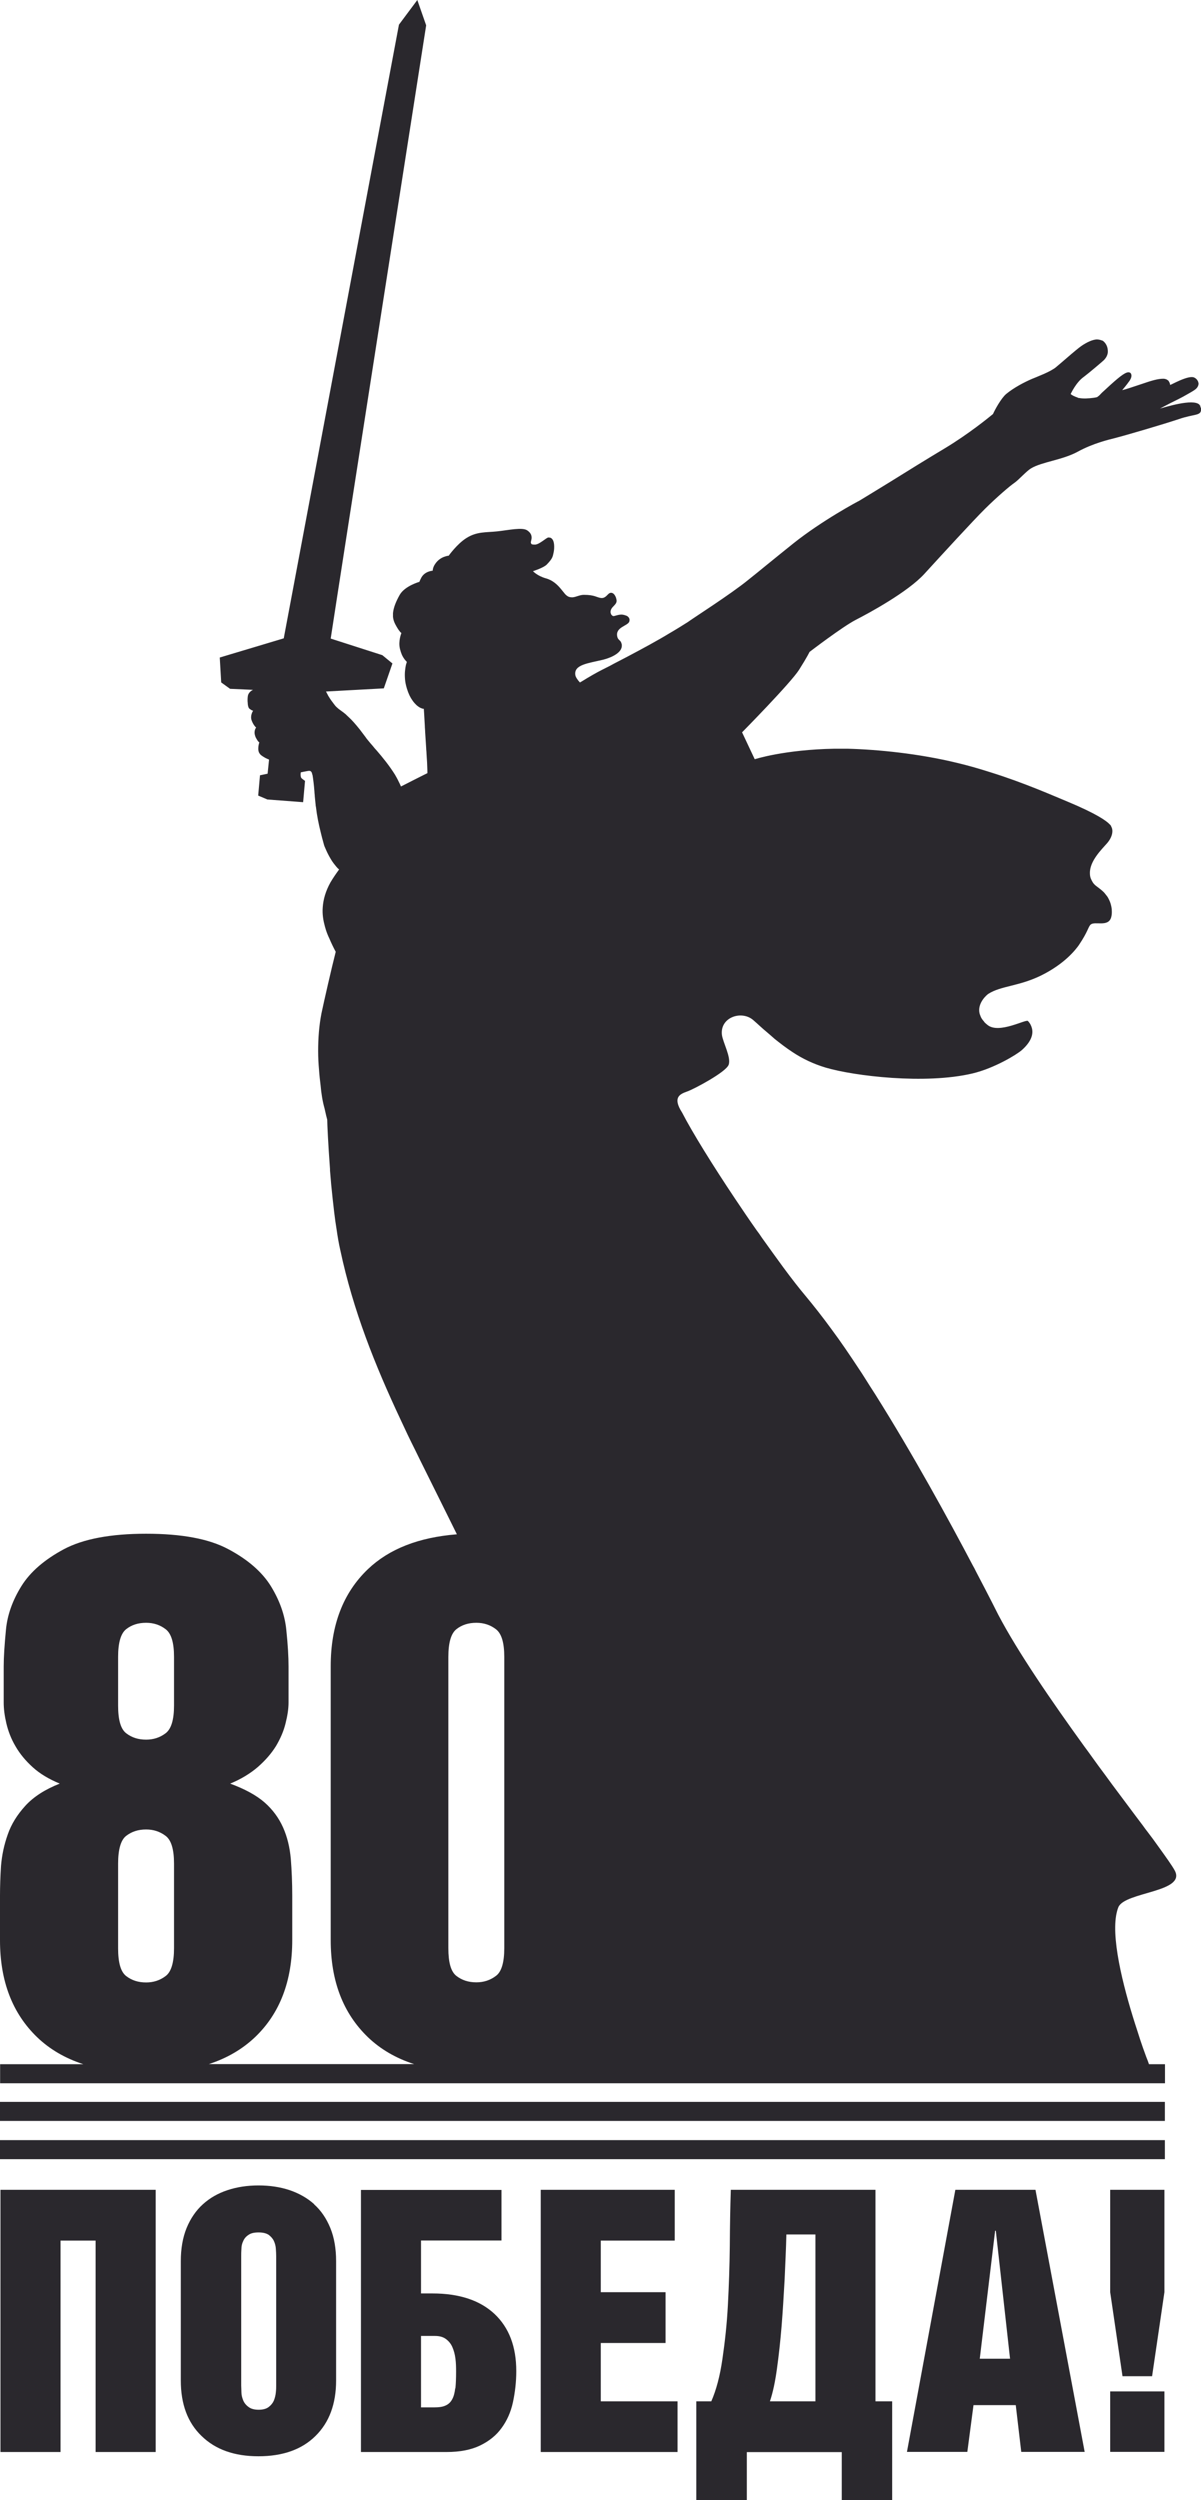 <svg width="50" height="104" viewBox="0 0 50 104" fill="none" xmlns="http://www.w3.org/2000/svg">
<g id="&#208;&#161;&#208;&#187;&#208;&#190;&#208;&#185; 1">
<g id="Group">
<path id="Vector" d="M49.98 16.898C49.98 16.898 49.966 16.875 49.957 16.87C49.947 16.856 49.943 16.847 49.933 16.833C49.663 16.567 48.483 16.949 48.291 16.996C48.487 16.893 48.66 16.805 48.73 16.767C48.996 16.637 49.229 16.52 49.346 16.45C49.728 16.235 49.835 16.184 49.887 16.03C49.896 16.002 49.901 15.965 49.896 15.937C49.896 15.928 49.896 15.923 49.887 15.909C49.887 15.886 49.873 15.858 49.859 15.834C49.831 15.783 49.779 15.732 49.714 15.704C49.471 15.592 48.716 16.035 48.716 16.012C48.706 15.951 48.688 15.899 48.655 15.858C48.655 15.848 48.646 15.834 48.632 15.83C48.59 15.788 48.52 15.755 48.426 15.755C48.207 15.755 47.937 15.834 47.531 15.974C47.162 16.1 46.798 16.217 46.719 16.231C46.924 15.988 46.985 15.895 46.985 15.895C46.985 15.895 47.13 15.727 47.102 15.596C47.102 15.573 47.087 15.554 47.078 15.531C47.05 15.494 46.985 15.47 46.901 15.503C46.724 15.564 46.411 15.839 45.874 16.338C45.809 16.399 45.781 16.45 45.693 16.506C45.693 16.506 45.683 16.515 45.678 16.52C45.636 16.529 45.585 16.543 45.534 16.548C45.338 16.576 45.086 16.59 44.932 16.557H44.904C44.904 16.557 44.867 16.543 44.853 16.534C44.727 16.492 44.638 16.445 44.573 16.394C44.582 16.38 44.792 15.909 45.123 15.676C45.329 15.522 45.907 15.032 45.959 14.98C46.154 14.775 46.126 14.612 46.112 14.505C46.089 14.374 46.019 14.257 45.921 14.183C45.907 14.169 45.884 14.169 45.861 14.159C45.786 14.131 45.716 14.117 45.632 14.122C45.315 14.159 44.965 14.43 44.913 14.472C44.811 14.551 44.428 14.873 44.167 15.102C44.078 15.176 44.004 15.242 43.952 15.284C43.91 15.321 43.836 15.363 43.756 15.41C43.575 15.512 43.322 15.615 43.131 15.694L42.968 15.76C42.632 15.904 42.208 16.128 41.89 16.389C41.676 16.571 41.419 17.047 41.34 17.224C41.163 17.369 40.337 18.046 39.338 18.648C38.583 19.1 37.775 19.599 37.08 20.033C36.558 20.355 36.096 20.635 35.774 20.831C35.713 20.859 34.239 21.643 33.031 22.604C32.662 22.898 32.303 23.192 31.962 23.467C31.678 23.7 31.412 23.915 31.155 24.12C30.437 24.708 28.818 25.739 28.641 25.874C28.398 26.028 28.151 26.182 27.861 26.35C27.428 26.616 26.733 26.994 26.121 27.316C25.851 27.46 25.594 27.586 25.394 27.698C25.24 27.778 25.114 27.838 25.034 27.88C24.857 27.969 24.544 28.146 24.19 28.365C24.176 28.365 24.167 28.379 24.153 28.389H24.143C24.05 28.295 23.961 28.16 23.952 28.081C23.887 27.647 24.479 27.596 25.118 27.442C25.543 27.33 25.888 27.124 25.888 26.863C25.888 26.826 25.888 26.798 25.874 26.77C25.86 26.709 25.837 26.681 25.809 26.653L25.781 26.625C25.753 26.597 25.715 26.56 25.701 26.495C25.599 26.084 26.135 26.047 26.201 25.855C26.201 25.841 26.21 25.818 26.21 25.795V25.781C26.21 25.739 26.187 25.692 26.145 25.655C26.121 25.631 26.084 25.613 26.051 25.604C25.883 25.543 25.804 25.561 25.566 25.627C25.515 25.641 25.473 25.604 25.44 25.552C25.431 25.529 25.426 25.501 25.417 25.473V25.463C25.417 25.403 25.44 25.333 25.492 25.272C25.636 25.118 25.706 25.067 25.655 24.899C25.641 24.838 25.617 24.796 25.594 24.759C25.52 24.647 25.426 24.642 25.361 24.684C25.272 24.745 25.198 24.899 25.016 24.876C24.838 24.852 24.759 24.745 24.306 24.745C24.139 24.745 23.989 24.834 23.845 24.848C23.784 24.848 23.728 24.848 23.663 24.82C23.635 24.806 23.597 24.782 23.569 24.754C23.532 24.726 23.495 24.675 23.453 24.624C23.425 24.587 23.387 24.544 23.35 24.498C23.21 24.33 23.019 24.139 22.725 24.059C22.366 23.957 22.189 23.761 22.189 23.761C22.189 23.761 22.636 23.621 22.767 23.481C23.024 23.215 23.009 23.149 23.052 22.968C23.066 22.907 23.112 22.571 22.991 22.426C22.991 22.426 22.982 22.426 22.977 22.412C22.954 22.389 22.94 22.375 22.912 22.37C22.884 22.366 22.851 22.356 22.823 22.361C22.744 22.37 22.464 22.641 22.287 22.655C22.198 22.655 22.146 22.655 22.123 22.627L22.109 22.599C22.109 22.599 22.1 22.585 22.1 22.576C22.1 22.552 22.1 22.534 22.109 22.51C22.123 22.459 22.133 22.408 22.133 22.366C22.133 22.235 22.067 22.146 21.955 22.067C21.75 21.922 21.185 22.053 20.7 22.105C20.224 22.156 19.851 22.105 19.408 22.389C19.021 22.636 18.68 23.117 18.68 23.117C18.68 23.117 18.335 23.14 18.125 23.448C18.013 23.602 18.013 23.742 18.013 23.742C18.013 23.742 17.691 23.756 17.542 24.027C17.462 24.181 17.462 24.204 17.462 24.204C17.462 24.204 16.856 24.372 16.641 24.745C16.497 25.002 16.385 25.258 16.361 25.506V25.66C16.371 25.762 16.399 25.855 16.45 25.958C16.492 26.037 16.529 26.103 16.562 26.154C16.59 26.196 16.613 26.233 16.637 26.257C16.66 26.294 16.679 26.308 16.697 26.322C16.707 26.331 16.711 26.336 16.711 26.336C16.711 26.336 16.571 26.667 16.651 26.994C16.665 27.036 16.674 27.082 16.688 27.124C16.702 27.162 16.716 27.199 16.73 27.236C16.805 27.4 16.884 27.479 16.921 27.516C16.931 27.526 16.935 27.53 16.935 27.54C16.935 27.563 16.912 27.605 16.898 27.67C16.884 27.736 16.87 27.815 16.861 27.918C16.851 28.011 16.851 28.123 16.861 28.249C16.87 28.375 16.898 28.505 16.94 28.645C17.005 28.86 17.085 29.018 17.169 29.135C17.229 29.224 17.285 29.28 17.337 29.331C17.462 29.443 17.565 29.476 17.616 29.485H17.644C17.644 29.485 17.668 29.807 17.686 30.194C17.686 30.283 17.7 30.372 17.7 30.46C17.714 30.689 17.728 30.913 17.742 31.113C17.742 31.188 17.756 31.267 17.756 31.333C17.766 31.473 17.77 31.603 17.78 31.715C17.794 31.995 17.794 32.163 17.794 32.163C17.784 32.163 16.693 32.718 16.693 32.718C16.693 32.718 16.651 32.615 16.59 32.499C16.548 32.406 16.487 32.303 16.445 32.228C16.212 31.855 15.932 31.51 15.685 31.225C15.624 31.16 15.568 31.095 15.517 31.029C15.452 30.955 15.391 30.885 15.335 30.815C15.284 30.754 15.242 30.703 15.209 30.651C15.134 30.549 15.055 30.446 14.976 30.343C14.812 30.138 14.654 29.956 14.514 29.83C14.486 29.807 14.453 29.77 14.435 29.756C14.421 29.742 14.407 29.728 14.393 29.714C14.341 29.672 14.267 29.611 14.159 29.536C14.117 29.508 14.071 29.471 14.033 29.434C13.982 29.392 13.94 29.34 13.903 29.289C13.823 29.186 13.749 29.084 13.697 28.995C13.674 28.967 13.66 28.935 13.646 28.907C13.604 28.827 13.572 28.767 13.572 28.767L15.979 28.636L16.338 27.6L15.918 27.255L13.768 26.565C14.136 24.129 17.742 1.054 17.742 1.054L17.374 0L17.364 0.014L16.609 1.026L11.813 26.555L9.149 27.353L9.209 28.389L9.578 28.655H9.587L10.534 28.697C10.446 28.739 10.329 28.827 10.315 28.977C10.306 29.051 10.301 29.159 10.315 29.256V29.285C10.325 29.373 10.343 29.452 10.394 29.49C10.497 29.569 10.539 29.564 10.539 29.564C10.539 29.564 10.399 29.76 10.478 29.975C10.52 30.087 10.567 30.157 10.604 30.203C10.632 30.245 10.665 30.264 10.665 30.264C10.665 30.264 10.548 30.395 10.623 30.614C10.637 30.665 10.66 30.707 10.684 30.745C10.744 30.857 10.796 30.885 10.796 30.885C10.796 30.885 10.684 31.202 10.819 31.361C10.847 31.403 10.894 31.435 10.936 31.463C10.978 31.491 11.024 31.515 11.062 31.538C11.141 31.575 11.201 31.599 11.201 31.599L11.141 32.186L10.824 32.252L10.749 33.096L11.132 33.259L12.62 33.371L12.699 32.485C12.699 32.485 12.624 32.434 12.573 32.392C12.559 32.378 12.545 32.364 12.536 32.35C12.512 32.298 12.508 32.21 12.522 32.13C12.587 32.116 12.718 32.088 12.83 32.07C12.895 32.06 12.932 32.07 12.96 32.107C12.97 32.121 12.974 32.135 12.988 32.158C12.988 32.182 13.002 32.219 13.012 32.247C13.04 32.415 13.072 32.672 13.091 32.938C13.091 33.003 13.105 33.063 13.105 33.129C13.119 33.255 13.128 33.376 13.142 33.497C13.142 33.521 13.142 33.535 13.152 33.558C13.194 33.931 13.268 34.29 13.357 34.645C13.371 34.71 13.394 34.785 13.408 34.85C13.436 34.944 13.46 35.046 13.488 35.144C13.488 35.154 13.516 35.233 13.567 35.34C13.581 35.377 13.604 35.419 13.627 35.471C13.651 35.522 13.679 35.573 13.707 35.625C13.744 35.69 13.781 35.755 13.823 35.821C13.847 35.849 13.866 35.886 13.889 35.914C13.963 36.007 14.033 36.105 14.117 36.171C14.015 36.31 13.87 36.516 13.758 36.707C13.553 37.076 13.46 37.416 13.436 37.743C13.413 38.037 13.46 38.298 13.525 38.536C13.539 38.587 13.553 38.639 13.567 38.681C13.609 38.811 13.66 38.937 13.711 39.04C13.791 39.231 13.88 39.413 13.977 39.595C13.8 40.285 13.488 41.657 13.385 42.147C13.282 42.669 13.245 43.201 13.245 43.724C13.245 43.994 13.259 44.251 13.282 44.508C13.296 44.736 13.324 44.955 13.348 45.161C13.376 45.483 13.427 45.814 13.511 46.108C13.562 46.35 13.604 46.509 13.623 46.579C13.623 46.733 13.66 47.577 13.739 48.632V48.697C13.768 49.08 13.805 49.476 13.851 49.887C13.875 50.064 13.889 50.246 13.912 50.423C13.94 50.67 13.977 50.922 14.015 51.156C14.057 51.454 14.108 51.748 14.169 52.014C14.705 54.529 15.615 56.796 16.669 59.04C16.865 59.465 17.071 59.899 17.285 60.323C17.584 60.939 17.892 61.545 18.2 62.171C18.47 62.721 18.75 63.272 19.021 63.827C17.434 63.953 16.203 64.433 15.316 65.278C14.281 66.267 13.768 67.615 13.768 69.318V80.706C13.768 82.409 14.281 83.748 15.316 84.746C15.839 85.246 16.473 85.619 17.238 85.866H8.696C9.457 85.619 10.096 85.241 10.618 84.746C11.654 83.757 12.167 82.409 12.167 80.706V78.863C12.167 78.313 12.144 77.799 12.107 77.328C12.065 76.857 11.962 76.419 11.785 76.022C11.607 75.626 11.351 75.276 11.015 74.982C10.679 74.688 10.203 74.427 9.583 74.198C10.03 74.016 10.418 73.778 10.735 73.507C11.052 73.228 11.3 72.943 11.491 72.635C11.673 72.327 11.808 72.019 11.887 71.697C11.967 71.38 12.013 71.091 12.013 70.825V69.323C12.013 68.935 11.985 68.427 11.92 67.806C11.859 67.181 11.64 66.575 11.276 65.982C10.908 65.39 10.315 64.876 9.508 64.447C8.701 64.013 7.558 63.803 6.084 63.803C4.609 63.803 3.466 64.018 2.659 64.447C1.852 64.881 1.264 65.385 0.891 65.982C0.523 66.575 0.303 67.186 0.247 67.806C0.187 68.431 0.154 68.935 0.154 69.323V70.825C0.154 71.091 0.191 71.38 0.266 71.697C0.341 72.014 0.462 72.336 0.648 72.649C0.83 72.966 1.073 73.255 1.367 73.521C1.661 73.787 2.034 74.011 2.487 74.198C1.871 74.441 1.395 74.748 1.054 75.122C0.718 75.49 0.467 75.891 0.322 76.316C0.168 76.75 0.079 77.179 0.042 77.622C0.014 78.061 0 78.481 0 78.868V80.711C0 82.414 0.513 83.753 1.549 84.751C2.071 85.25 2.706 85.623 3.471 85.871H0.005V86.664H48.501V85.871H47.834C47.806 85.782 47.769 85.689 47.722 85.572C47.68 85.455 47.633 85.325 47.582 85.185C47.507 84.97 47.428 84.737 47.349 84.48C46.85 82.964 46.271 80.837 46.467 79.684C46.49 79.558 46.518 79.442 46.56 79.339C46.831 78.695 49.397 78.723 48.907 77.814C48.804 77.622 48.548 77.263 48.188 76.764C48.072 76.601 47.941 76.419 47.792 76.227C47.717 76.134 47.647 76.036 47.573 75.933C47.19 75.43 46.761 74.846 46.294 74.226C46.201 74.1 46.112 73.979 46.014 73.843C45.823 73.587 45.632 73.33 45.441 73.06C45.347 72.929 45.249 72.794 45.147 72.658C43.784 70.773 42.38 68.735 41.559 67.172C41.545 67.144 41.2 66.453 40.635 65.38C40.593 65.292 40.547 65.203 40.495 65.114C39.53 63.281 38.018 60.514 36.432 57.995C36.287 57.767 36.138 57.543 35.998 57.314C35.919 57.188 35.844 57.071 35.765 56.955C35.377 56.367 34.995 55.802 34.612 55.289C34.244 54.785 33.88 54.323 33.535 53.908C33.287 53.614 32.961 53.199 32.597 52.705C32.326 52.336 32.032 51.925 31.724 51.496C31.65 51.384 31.58 51.282 31.496 51.174C31.197 50.75 30.894 50.302 30.6 49.863C29.676 48.482 28.827 47.115 28.398 46.285C27.974 45.627 28.333 45.506 28.617 45.403C28.883 45.31 30.218 44.605 30.334 44.298C30.451 43.99 30.092 43.36 30.054 43.043C29.975 42.31 30.885 42.016 31.365 42.441C31.533 42.585 31.715 42.763 31.93 42.94C32.032 43.029 32.144 43.122 32.252 43.22C32.48 43.402 32.727 43.593 32.998 43.77C33.399 44.036 33.861 44.26 34.379 44.414C35.569 44.764 38.522 45.119 40.481 44.657C41.405 44.438 42.338 43.864 42.543 43.682C42.889 43.374 43.033 43.066 42.963 42.781C42.935 42.669 42.884 42.567 42.795 42.474C42.716 42.385 41.592 43.024 41.116 42.641C41.065 42.604 41.023 42.562 40.985 42.525C40.985 42.525 40.976 42.511 40.971 42.501C40.906 42.427 40.855 42.361 40.827 42.287C40.813 42.249 40.799 42.212 40.785 42.175C40.668 41.727 41.102 41.368 41.153 41.34C41.68 41.008 42.422 41.032 43.346 40.579C44.335 40.09 44.783 39.502 44.913 39.32C45.31 38.732 45.301 38.55 45.413 38.457C45.59 38.317 46.131 38.573 46.257 38.172C46.285 38.083 46.294 37.976 46.285 37.85V37.827C46.271 37.696 46.234 37.542 46.154 37.393C46.126 37.332 46.089 37.276 46.042 37.225C46.033 37.211 46.029 37.202 46.014 37.188C45.986 37.15 45.954 37.113 45.921 37.085C45.795 36.968 45.688 36.903 45.59 36.819C45.553 36.782 45.515 36.744 45.487 36.693C45.473 36.665 45.45 36.632 45.436 36.6C45.436 36.586 45.422 36.572 45.413 36.548C45.385 36.474 45.375 36.404 45.375 36.329C45.361 35.816 45.874 35.326 46.094 35.074C46.313 34.818 46.36 34.547 46.262 34.384C46.262 34.384 46.262 34.346 46.196 34.29C46.066 34.15 45.66 33.856 44.466 33.357C43.789 33.077 42.632 32.564 41.261 32.135C40.808 31.99 40.327 31.85 39.838 31.734C38.261 31.351 36.553 31.179 35.275 31.146H34.752C32.653 31.183 31.421 31.584 31.421 31.584L30.894 30.465C30.894 30.465 32.919 28.412 33.269 27.861C33.619 27.306 33.703 27.12 33.703 27.12C33.703 27.12 35.074 26.07 35.629 25.785C36.185 25.501 37.785 24.633 38.48 23.877C39.175 23.117 40.509 21.661 41.004 21.171C41.498 20.681 42.053 20.206 42.236 20.084C42.417 19.958 42.735 19.595 42.926 19.483C43.379 19.212 44.237 19.137 44.876 18.787C45.515 18.438 46.168 18.288 46.388 18.232C46.929 18.092 48.375 17.668 49.08 17.434C49.719 17.215 49.989 17.304 50.003 17.047C50.003 17.01 50.003 16.987 49.994 16.959L49.966 16.917L49.98 16.898ZM4.917 68.926C4.917 68.334 5.029 67.951 5.253 67.774C5.477 67.596 5.752 67.508 6.084 67.508C6.392 67.508 6.662 67.596 6.895 67.774C7.129 67.951 7.245 68.329 7.245 68.926V70.951C7.245 71.543 7.129 71.926 6.895 72.103C6.662 72.28 6.392 72.369 6.084 72.369C5.752 72.369 5.482 72.28 5.253 72.103C5.025 71.926 4.917 71.548 4.917 70.951V68.926ZM4.917 77.529C4.917 76.936 5.029 76.545 5.253 76.372C5.482 76.195 5.752 76.106 6.084 76.106C6.392 76.106 6.662 76.195 6.895 76.372C7.129 76.549 7.245 76.927 7.245 77.529V81.047C7.245 81.639 7.129 82.031 6.895 82.204C6.662 82.381 6.392 82.47 6.084 82.47C5.752 82.47 5.482 82.381 5.253 82.204C5.025 82.026 4.917 81.648 4.917 81.047V77.529ZM18.666 68.926C18.666 68.334 18.778 67.951 19.002 67.774C19.226 67.596 19.501 67.508 19.832 67.508C20.14 67.508 20.411 67.596 20.644 67.774C20.878 67.951 20.994 68.329 20.994 68.926V81.047C20.994 81.639 20.878 82.031 20.644 82.199C20.411 82.376 20.14 82.465 19.832 82.465C19.501 82.465 19.231 82.376 19.002 82.199C18.773 82.022 18.666 81.644 18.666 81.047V68.926Z" fill="#2A282D"/>
<path id="Vector_2" d="M0 87.605V88.231H48.496V87.605V87.438H0V87.605Z" fill="#2A282D"/>
<path id="Vector_3" d="M0 89.197V89.822H48.496V89.197V89.029H0V89.197Z" fill="#2A282D"/>
<path id="Vector_4" d="M0.02 102.004H2.52V93.209H3.98V102.004H6.481V91.096H0.02V102.004Z" fill="#2A282D"/>
<path id="Vector_5" d="M13.084 91.698C12.799 91.441 12.454 91.245 12.057 91.11C11.661 90.979 11.236 90.914 10.765 90.914C10.294 90.914 9.869 90.979 9.473 91.11C9.076 91.241 8.74 91.432 8.446 91.698C8.162 91.954 7.933 92.286 7.77 92.682C7.607 93.079 7.527 93.545 7.527 94.068V99.027C7.527 100.012 7.812 100.781 8.39 101.336C8.969 101.901 9.753 102.181 10.76 102.181C11.768 102.181 12.566 101.901 13.135 101.336C13.709 100.772 13.993 100.002 13.993 99.027V94.068C13.993 93.541 13.914 93.079 13.751 92.682C13.588 92.286 13.364 91.954 13.074 91.698H13.084ZM11.498 99.242C11.498 99.316 11.498 99.405 11.484 99.522C11.474 99.638 11.446 99.75 11.404 99.858C11.362 99.96 11.288 100.054 11.19 100.128C11.096 100.203 10.956 100.245 10.77 100.245C10.583 100.245 10.448 100.207 10.345 100.128C10.243 100.054 10.168 99.96 10.126 99.858C10.084 99.755 10.051 99.638 10.051 99.522C10.051 99.405 10.042 99.307 10.042 99.242V93.858C10.042 93.769 10.042 93.662 10.051 93.55C10.051 93.433 10.079 93.321 10.126 93.228C10.168 93.126 10.243 93.037 10.345 92.972C10.448 92.897 10.588 92.869 10.77 92.869C10.952 92.869 11.092 92.906 11.19 92.972C11.283 93.046 11.358 93.126 11.404 93.228C11.451 93.331 11.479 93.443 11.484 93.55C11.493 93.667 11.498 93.769 11.498 93.858V99.242Z" fill="#2A282D"/>
<path id="Vector_6" d="M17.999 95.407H17.528V93.205H20.878V91.101H15.027V102.004H18.592C19.147 102.004 19.609 101.915 19.987 101.733C20.364 101.551 20.663 101.309 20.882 101.005C21.102 100.707 21.265 100.348 21.354 99.937C21.442 99.526 21.494 99.093 21.494 98.64C21.494 97.623 21.195 96.83 20.584 96.256C19.977 95.692 19.119 95.407 18.004 95.407H17.999ZM18.951 99.359C18.928 99.55 18.89 99.694 18.825 99.811C18.764 99.928 18.671 100.016 18.554 100.068C18.428 100.128 18.27 100.147 18.055 100.147H17.528V97.175H18.107C18.298 97.175 18.452 97.217 18.568 97.306C18.685 97.394 18.774 97.502 18.834 97.642C18.895 97.782 18.937 97.936 18.96 98.113C18.984 98.29 18.988 98.472 18.988 98.663C18.988 98.934 18.979 99.167 18.96 99.354H18.951V99.359Z" fill="#2A282D"/>
<path id="Vector_7" d="M25.012 97.469H27.709V95.355H25.012V93.209H28.091V91.096H22.512V102.004H28.208V99.895H25.012V97.469Z" fill="#2A282D"/>
<path id="Vector_8" d="M36.453 91.096H30.425C30.402 91.824 30.388 92.598 30.383 93.433C30.374 94.264 30.346 95.076 30.304 95.883C30.262 96.69 30.178 97.436 30.075 98.141C29.973 98.845 29.819 99.424 29.613 99.895H28.988V104.01H31.092V102.008H35.044V104.01H37.143V99.895H36.448V91.096H36.458H36.453ZM33.952 99.895H32.053C32.179 99.526 32.273 99.074 32.347 98.532C32.422 97.991 32.487 97.403 32.539 96.774C32.59 96.148 32.627 95.505 32.665 94.838C32.693 94.18 32.725 93.545 32.739 92.953H33.948V99.9H33.957L33.952 99.895Z" fill="#2A282D"/>
<path id="Vector_9" d="M39.773 91.096L37.758 101.999H40.272L40.529 100.053H42.288L42.517 101.999H45.157L43.109 91.096H39.773ZM40.79 98.122L41.429 92.799H41.458L42.05 98.122H40.79Z" fill="#2A282D"/>
<path id="Vector_10" d="M46.219 95.355L46.732 98.85H47.964L48.477 95.355V91.096H46.219V95.355Z" fill="#2A282D"/>
<path id="Vector_11" d="M48.477 99.483H46.219V101.998H48.477V99.483Z" fill="#2A282D"/>
</g>
</g>
</svg>
